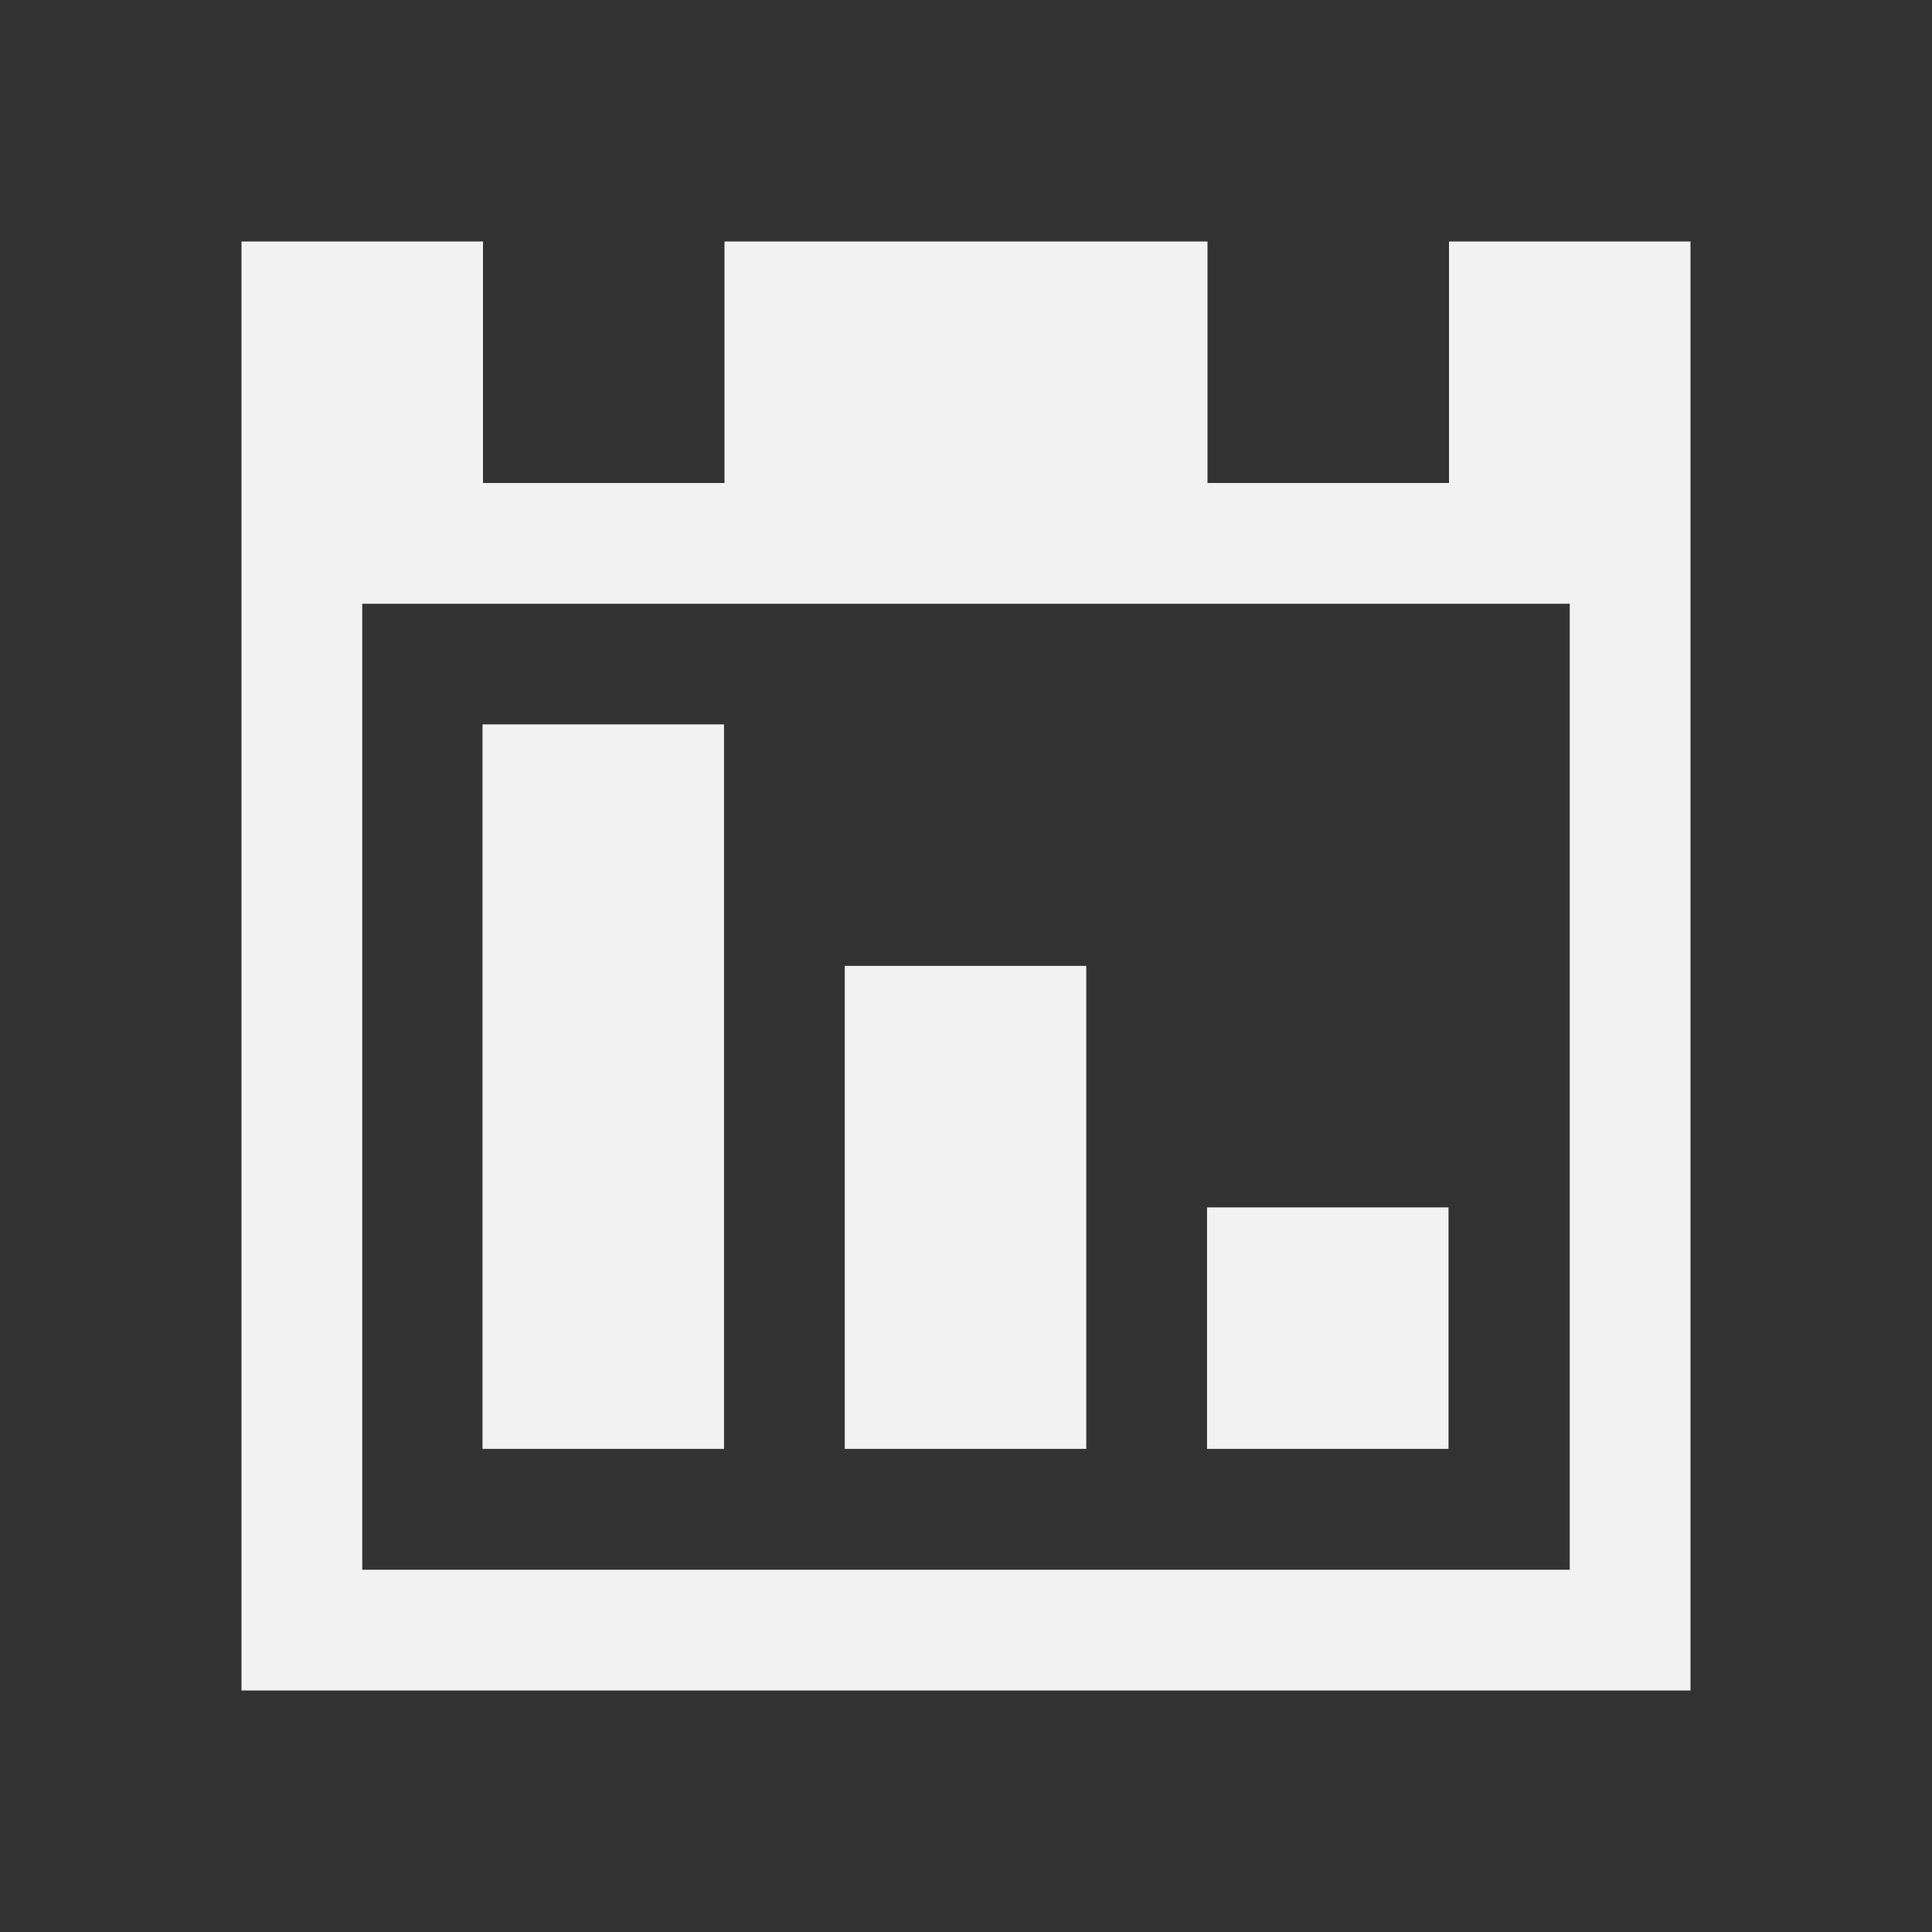 <?xml version="1.0" encoding="UTF-8" standalone="no"?>
<svg xmlns="http://www.w3.org/2000/svg" width="16" height="16" version="1.1">
 <rect width="100%" height="100%" fill="#333333" stroke="none"/>
 <g transform="translate(-421.714,-531.791)">
  <path style="opacity:1;fill:#f2f2f2;fill-opacity:1;" d="M 2 2 L 2 14 L 14 14 L 14 2 L 12 2 L 12 4 L 10 4 L 10 2 L 6 2 L 6 4 L 4 4 L 4 2 L 2 2 z M 3 5 L 13 5 L 13 13 L 3 13 L 3 5 z" transform="translate(421.714,531.791)"/>
  <rect style="opacity:1;fill:#f2f2f2;fill-opacity:1;" width="2" height="6" x="425.71" y="537.79"/>
  <rect style="opacity:1;fill:#f2f2f2;fill-opacity:1;" width="2" height="2" x="431.71" y="541.79"/>
  <rect style="opacity:1;fill:#f2f2f2;fill-opacity:1;" width="2" height="4" x="428.71" y="539.79"/>
 </g>
</svg>

